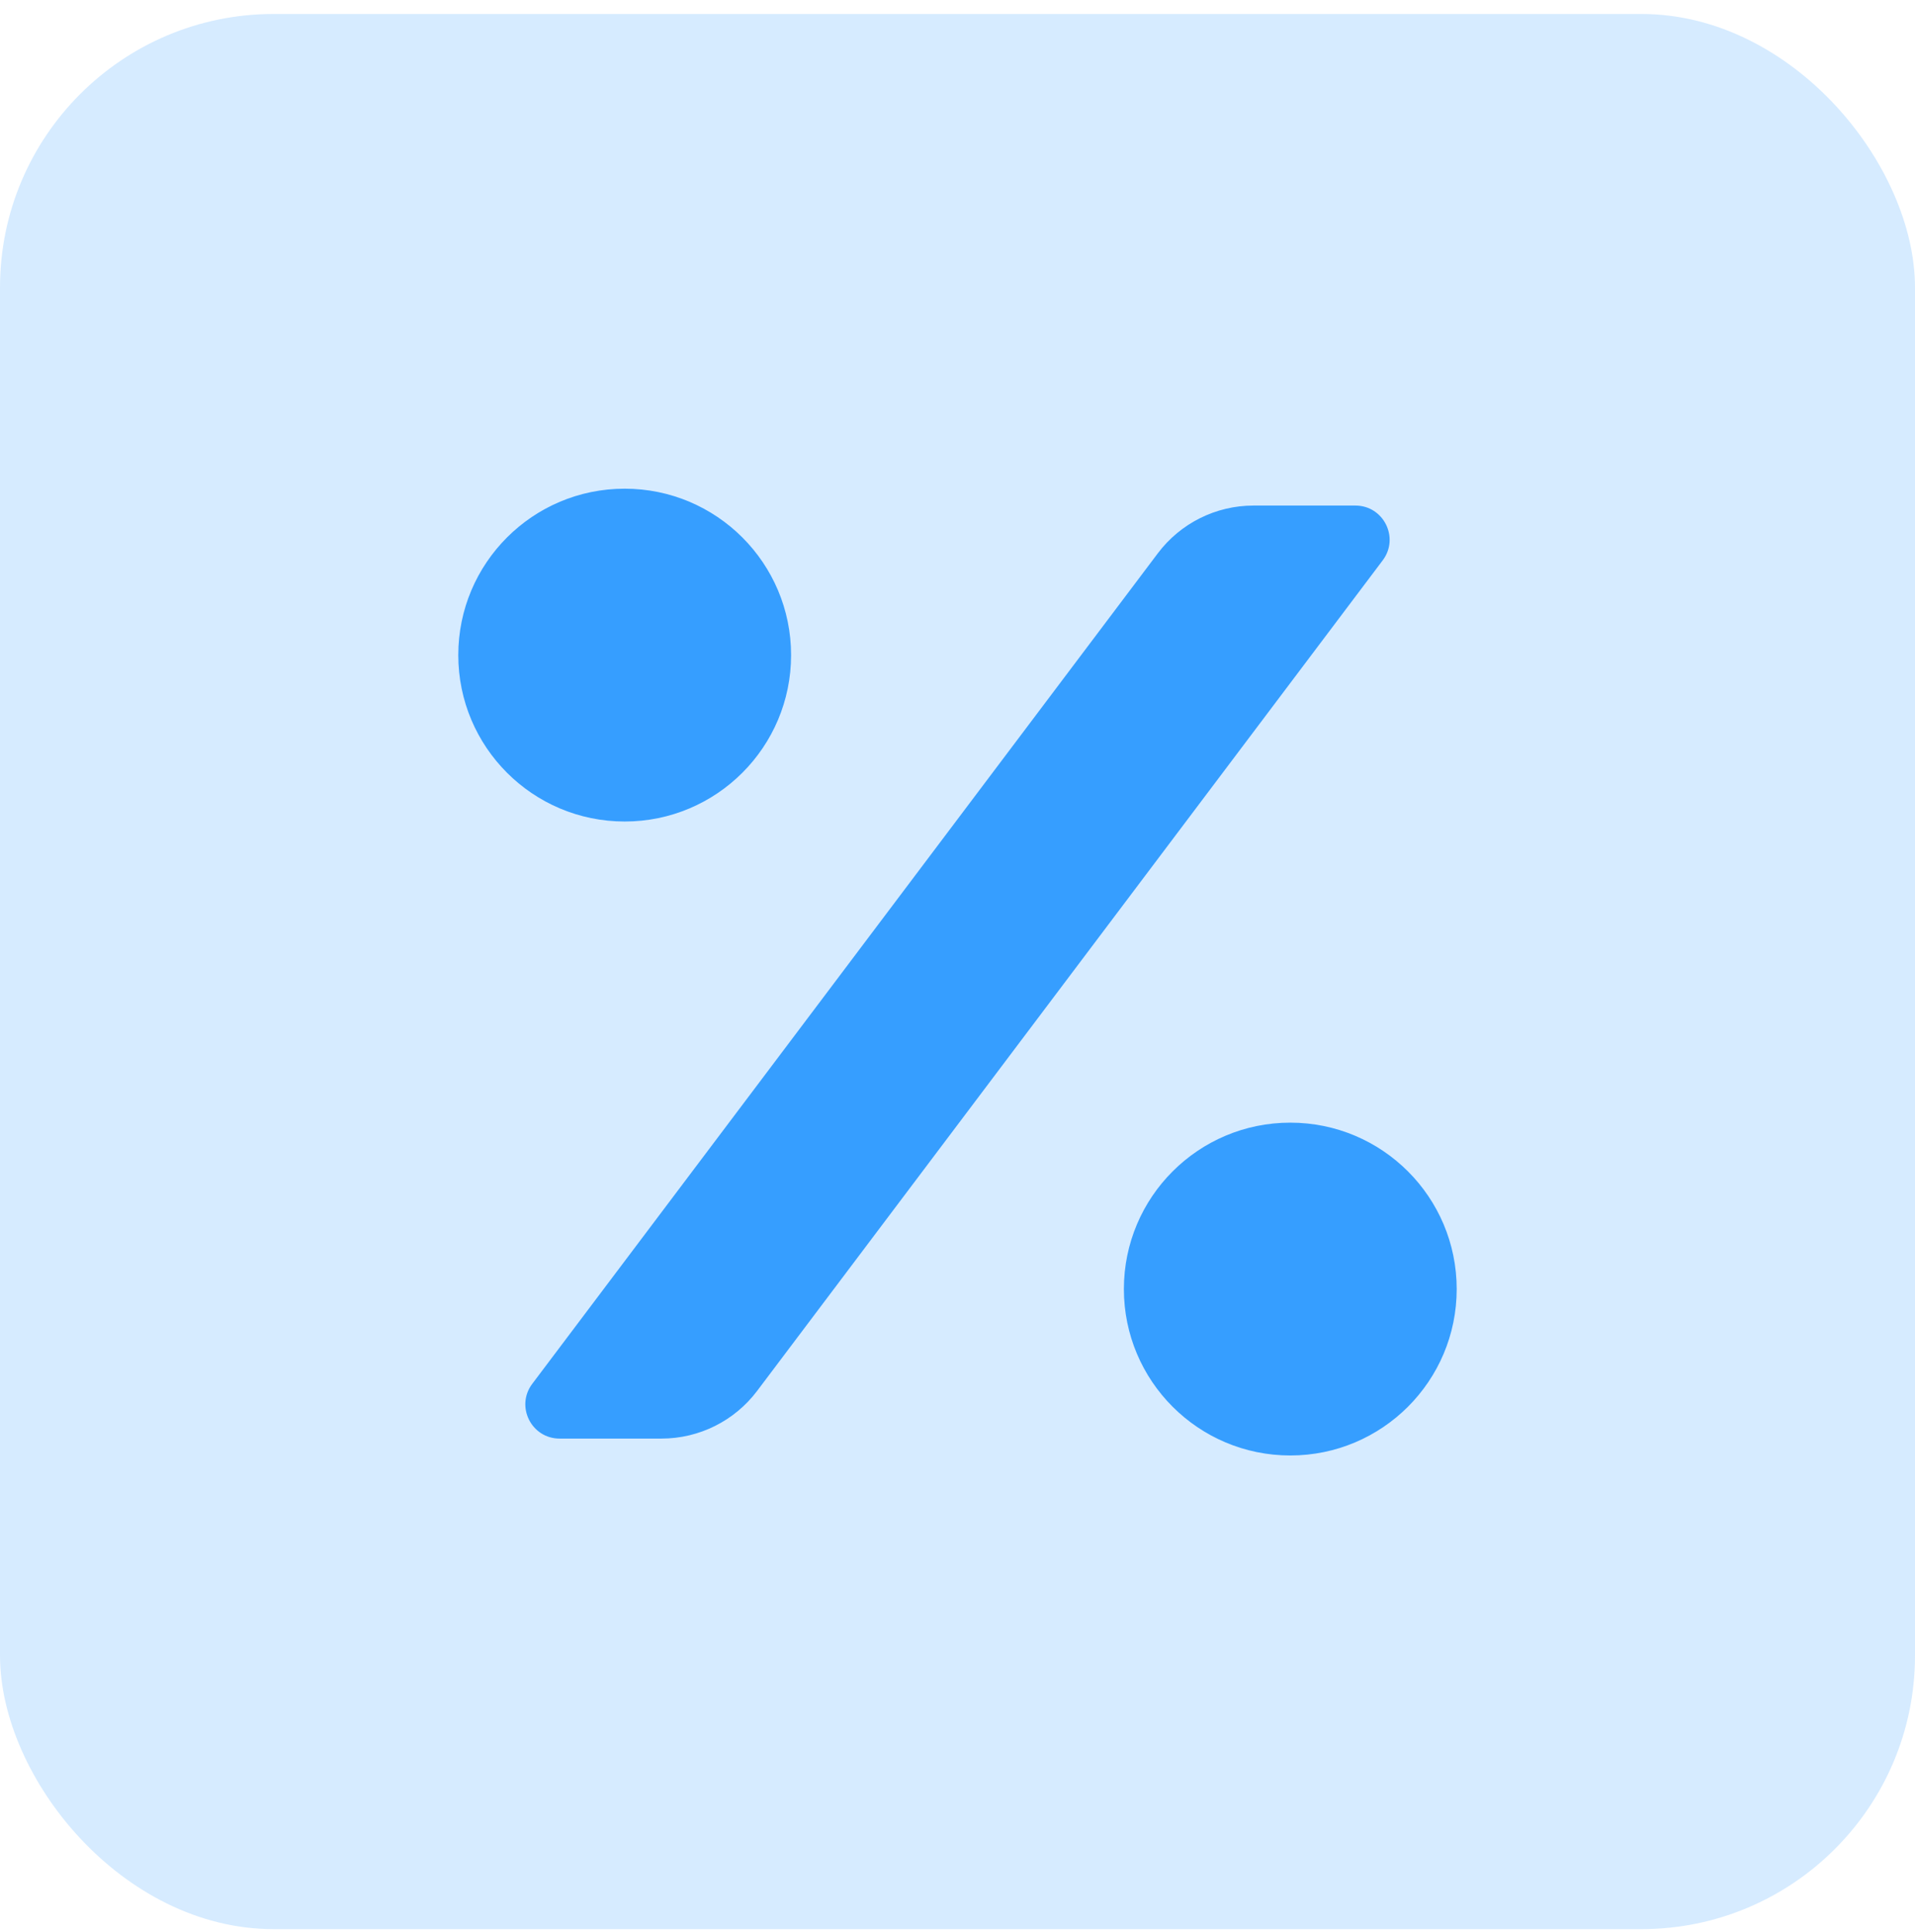 <svg width="112" height="113" viewBox="0 0 112 113" fill="none" xmlns="http://www.w3.org/2000/svg">
<rect y="0.818" width="112" height="112" rx="16" fill="#369EFF" fill-opacity="0.2"/>
<path fill-rule="evenodd" clip-rule="evenodd" d="M46.267 38.311C46.267 43.686 41.91 48.043 36.535 48.043C31.16 48.043 26.803 43.686 26.803 38.311C26.803 32.936 31.16 28.579 36.535 28.579C41.91 28.579 46.267 32.936 46.267 38.311ZM85.196 75.386C85.196 80.761 80.839 85.118 75.464 85.118C70.089 85.118 65.731 80.761 65.731 75.386C65.731 70.011 70.089 65.654 75.464 65.654C80.839 65.654 85.196 70.011 85.196 75.386ZM73.309 29.566C71.111 29.566 69.041 30.599 67.718 32.355L31.13 80.927C30.137 82.245 31.078 84.13 32.728 84.13H38.689C40.888 84.13 42.958 83.098 44.281 81.342L80.868 32.77C81.861 31.452 80.921 29.566 79.271 29.566H73.309Z" fill="#369EFF"/>
</svg>
